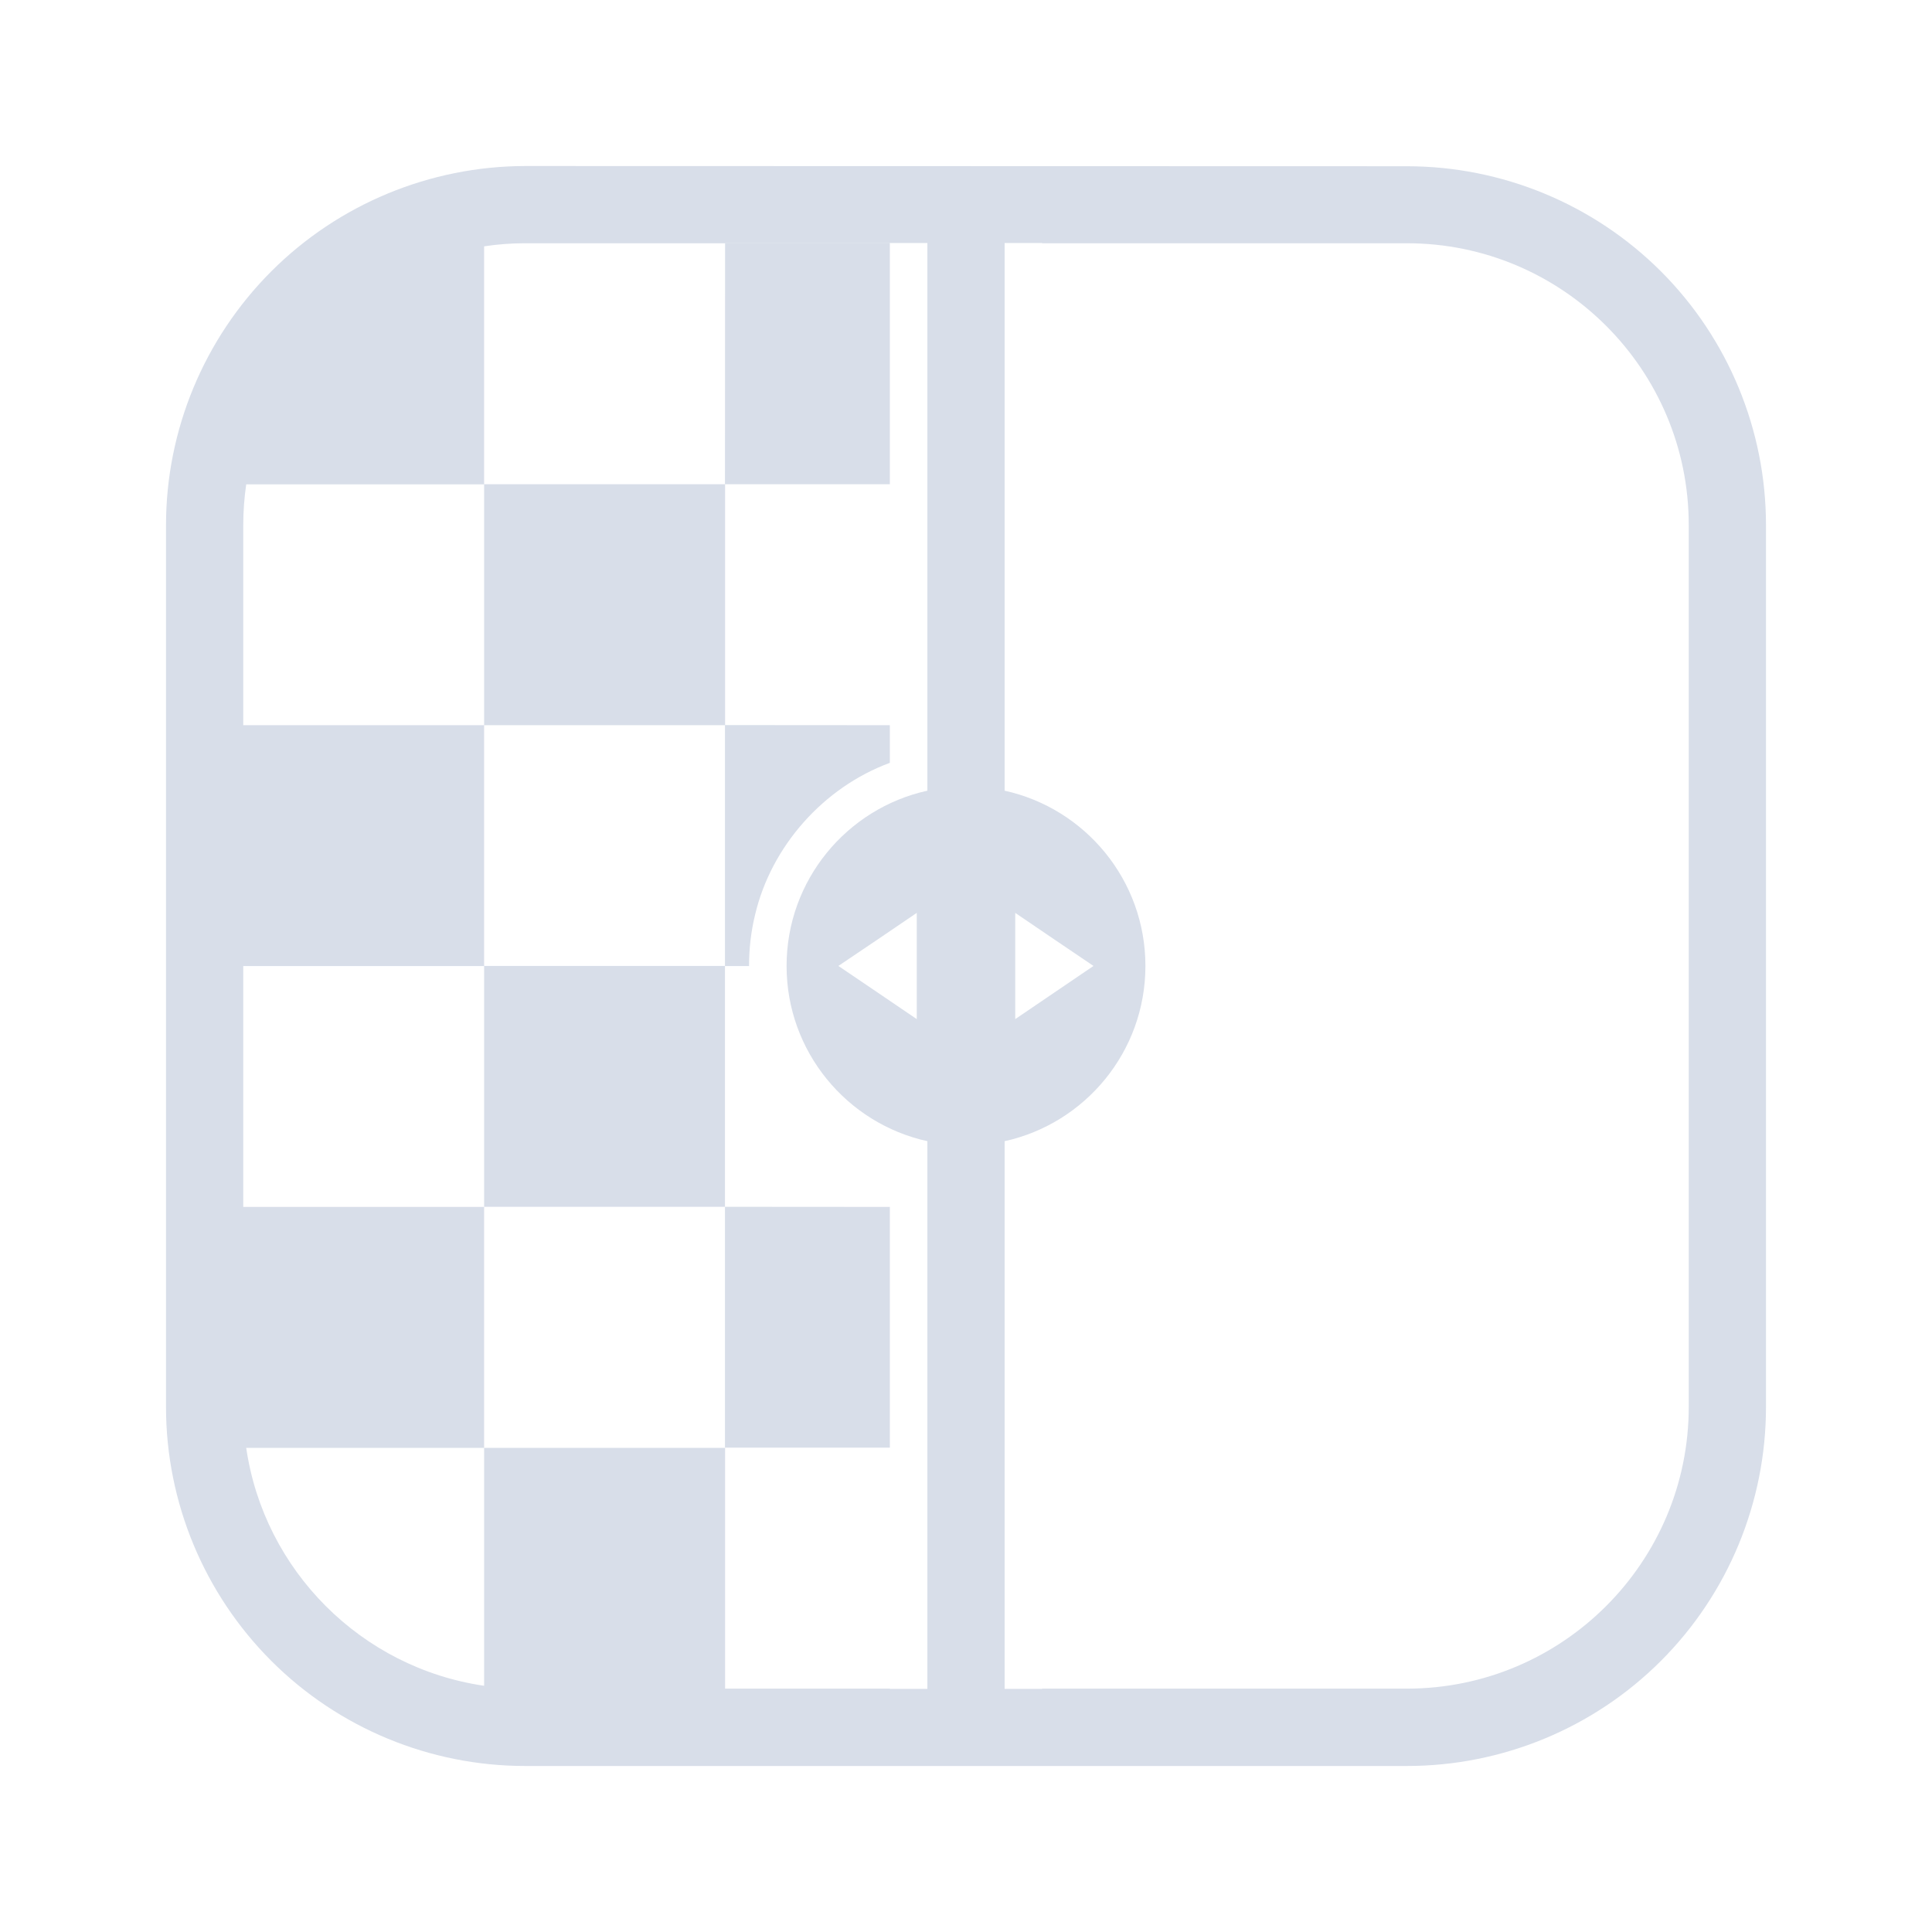<?xml version="1.0" encoding="UTF-8" standalone="no"?>
<svg
   width="64"
   height="64"
   version="1.1"
   viewBox="0 0 16.933 16.933"
   id="svg7"
   sodipodi:docname="org.upscayl.Upscayl.svg"
   inkscape:version="1.4.2 (ebf0e940d0, 2025-05-08)"
   xmlns:inkscape="http://www.inkscape.org/namespaces/inkscape"
   xmlns:sodipodi="http://sodipodi.sourceforge.net/DTD/sodipodi-0.dtd"
   xmlns="http://www.w3.org/2000/svg"
   xmlns:svg="http://www.w3.org/2000/svg"
   xmlns:rdf="http://www.w3.org/1999/02/22-rdf-syntax-ns#"
   xmlns:cc="http://creativecommons.org/ns#"
   xmlns:dc="http://purl.org/dc/elements/1.1/">
  <sodipodi:namedview
     id="namedview7"
     pagecolor="#9c4444"
     bordercolor="#000000"
     borderopacity="0.25"
     inkscape:showpageshadow="2"
     inkscape:pageopacity="0.0"
     inkscape:pagecheckerboard="0"
     inkscape:deskcolor="#d1d1d1"
     inkscape:zoom="8.7062522"
     inkscape:cx="83.847789"
     inkscape:cy="47.437174"
     inkscape:window-width="2560"
     inkscape:window-height="1392"
     inkscape:window-x="0"
     inkscape:window-y="0"
     inkscape:window-maximized="1"
     inkscape:current-layer="svg7"
     showgrid="false" />
  <defs
     id="defs2">
    <style
       id="current-color-scheme"
       type="text/css">.ColorScheme-Text {color:#d8dee9} .ColorScheme-Highlight {color:#3b4252}</style>
  </defs>
  <path
     id="path5"
     class="ColorScheme-Text"
     style="fill:currentColor;fill-opacity:1;stroke-width:0.055"
     d="M 4.603,1.455 C 3.769,1.457 2.968,1.788 2.378,2.378 1.788,2.968 1.455,3.769 1.455,4.603 v 7.728 c 0,0.835 0.333,1.636 0.923,2.226 0.59,0.59 1.391,0.921 2.225,0.921 h 7.728 c 0.835,0 1.636,-0.331 2.226,-0.921 0.59,-0.59 0.921,-1.391 0.921,-2.226 V 4.603 c 0,-0.834 -0.331,-1.635 -0.921,-2.225 C 13.966,1.788 13.165,1.457 12.33,1.457 Z M 7.799,2.13 H 8.128 V 6.93 C 7.422,7.085 6.894,7.715 6.894,8.466 c 0,0.752 0.529,1.381 1.234,1.536 v 4.8 H 7.799 v -0.002 H 6.355 V 12.69 H 4.243 v 2.085 C 3.167,14.618 2.315,13.766 2.158,12.69 H 4.243 V 10.578 H 2.132 V 8.467 H 4.243 V 6.356 H 2.132 V 4.603 c 0,-0.122 0.009,-0.241 0.026,-0.358 H 4.243 v -2.086 C 4.361,2.141 4.481,2.132 4.602,2.132 H 7.799 Z M 4.243,4.244 V 6.356 H 6.355 V 4.244 Z m 2.111,0 H 7.799 V 2.133 H 6.355 Z m 0,2.111 V 8.467 H 6.565 C 6.565,8.316 6.582,8.164 6.618,8.017 6.76,7.415 7.219,6.9 7.799,6.686 V 6.356 Z m 0,2.111 H 4.243 v 2.111 h 2.111 z m 0,2.111 v 2.111 H 7.799 V 10.578 Z M 8.805,2.13 h 0.329 v 0.002 h 3.197 c 1.363,0 2.47,1.107 2.47,2.47 v 7.728 c 0,1.363 -1.107,2.47 -2.47,2.47 H 9.134 v 0.002 H 8.805 v -4.8 c 0.705,-0.155 1.234,-0.784 1.234,-1.536 0,-0.752 -0.528,-1.381 -1.234,-1.536 z M 8.035,8.001 V 8.466 8.932 L 7.692,8.699 7.348,8.466 7.692,8.234 Z m 0.863,0 L 9.241,8.234 9.584,8.466 9.241,8.699 8.898,8.932 V 8.466 Z" />
</svg>
